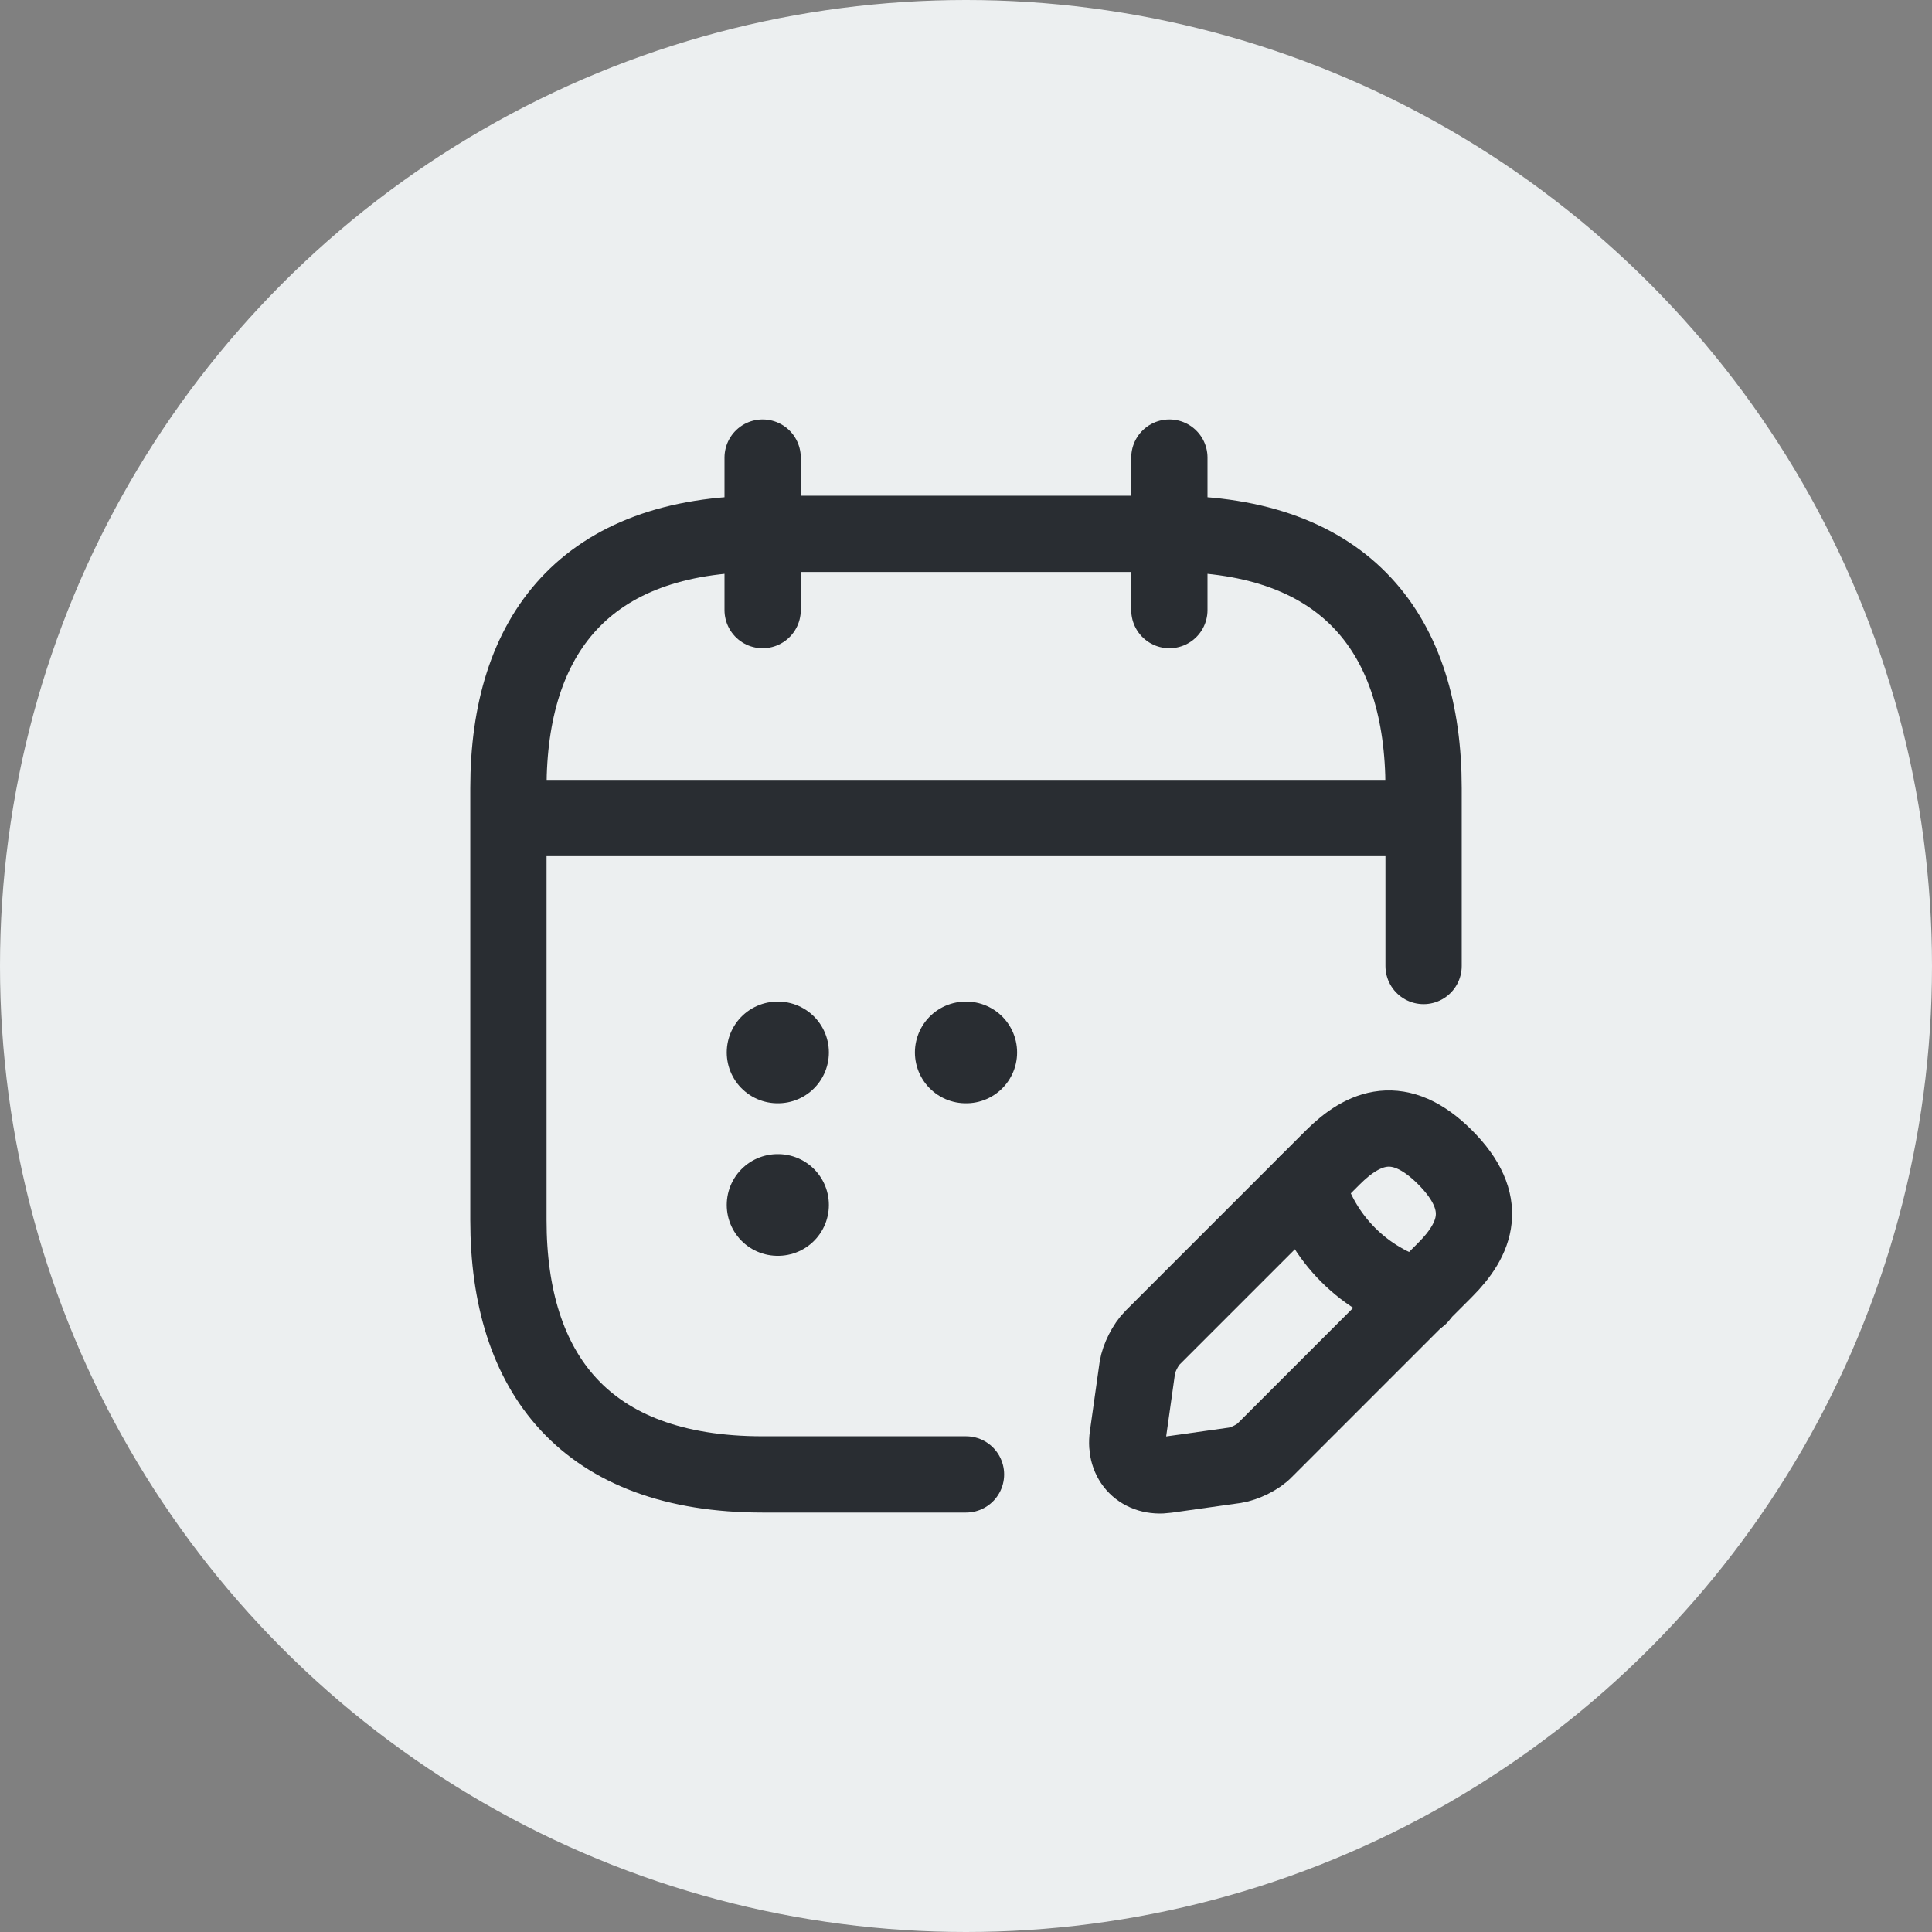<svg width="38" height="38" viewBox="0 0 38 38" fill="none" xmlns="http://www.w3.org/2000/svg">
<rect x="0" y="0" width="38" height="38" fill="#808080" stroke="none"/>
<g id="Group 46824">
<circle id="Ellipse 843" cx="19" cy="19" r="19" fill="#ECEFF0"/>
<g id="Group 89">
<path id="Vector" d="M15 9V12" stroke="#292D32" stroke-width="1.5" stroke-miterlimit="10" stroke-linecap="round" stroke-linejoin="round"/>
<path id="Vector_2" d="M23 9V12" stroke="#292D32" stroke-width="1.5" stroke-miterlimit="10" stroke-linecap="round" stroke-linejoin="round"/>
<path id="Vector_3" d="M10.5 16.09H27.5" stroke="#292D32" stroke-width="1.5" stroke-miterlimit="10" stroke-linecap="round" stroke-linejoin="round"/>
<g id="Group">
<path id="Vector_4" d="M26.21 22.77L22.67 26.31C22.53 26.45 22.4 26.71 22.37 26.9L22.18 28.25C22.11 28.74 22.45 29.08 22.94 29.01L24.29 28.82C24.48 28.79 24.75 28.66 24.88 28.52L28.42 24.98C29.03 24.37 29.32 23.66 28.42 22.76C27.53 21.87 26.82 22.16 26.21 22.77Z" stroke="#292D32" stroke-width="1.5" stroke-miterlimit="10" stroke-linecap="round" stroke-linejoin="round"/>
<path id="Vector_5" d="M25.7 23.28C26 24.36 26.84 25.2 27.92 25.5" stroke="#292D32" stroke-width="1.5" stroke-miterlimit="10" stroke-linecap="round" stroke-linejoin="round"/>
</g>
<path id="Vector_6" d="M19 29H15C11.5 29 10 27 10 24V15.5C10 12.5 11.5 10.5 15 10.5H23C26.5 10.5 28 12.5 28 15.5V19" stroke="#292D32" stroke-width="1.5" stroke-miterlimit="10" stroke-linecap="round" stroke-linejoin="round"/>
<path id="Vector_7" d="M18.995 20.7H19.005" stroke="#292D32" stroke-width="2" stroke-linecap="round" stroke-linejoin="round"/>
<path id="Vector_8" d="M15.294 20.7H15.303" stroke="#292D32" stroke-width="2" stroke-linecap="round" stroke-linejoin="round"/>
<path id="Vector_9" d="M15.294 23.7H15.303" stroke="#292D32" stroke-width="2" stroke-linecap="round" stroke-linejoin="round"/>
</g>
</g>
</svg>
